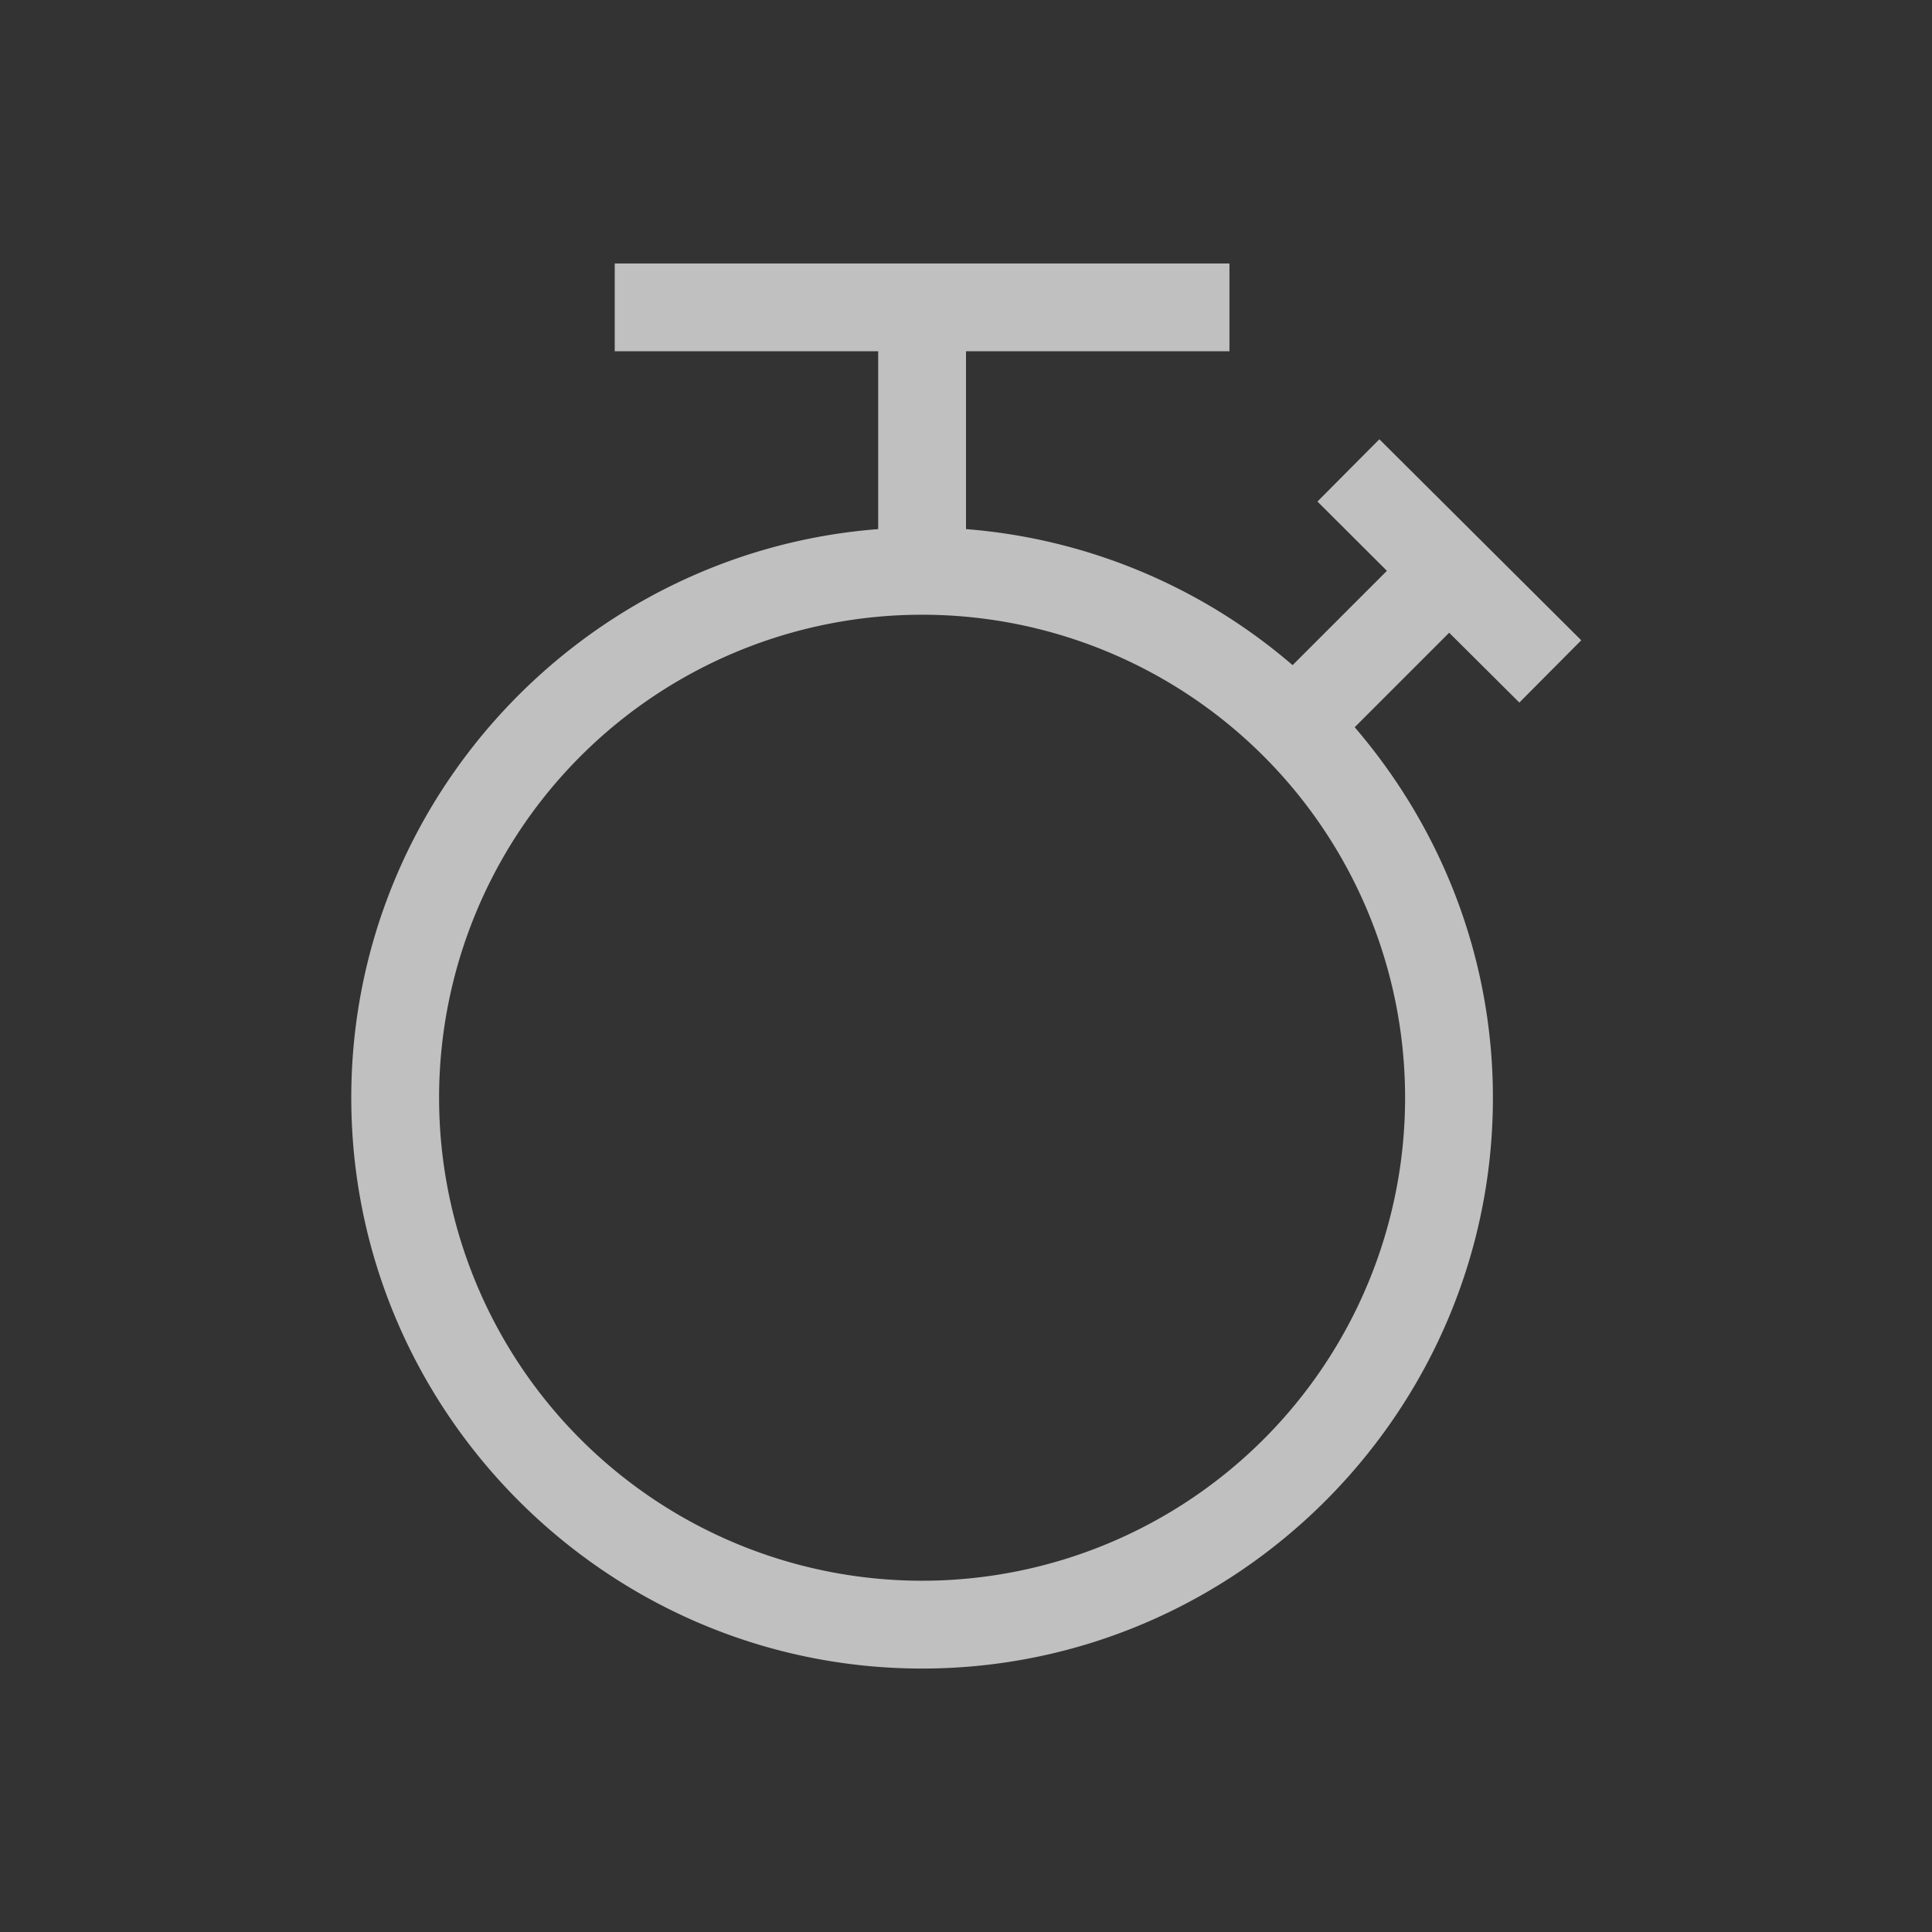 <svg xmlns="http://www.w3.org/2000/svg" viewBox="0 0 22 22">
    <rect x="0" y="0" width="22" height="22" fill="#333333" stroke="none"/>
    <path d="M7 3v1h3v2.025c-3.345.258-6 3.066-6 6.475 0 3.578 2.922 6.5 6.5 6.5s6.5-2.922 6.5-6.5c0-1.61-.597-3.082-1.574-4.219l1.076-1.076.799.795.705-.709-2.299-2.289-.705.709.791.789-1.074 1.074A6.477 6.477 0 0 0 11 6.025V4h3V3H7zm3.5 4a5.5 5.5 0 1 1 0 11 5.5 5.5 0 0 1 0-11z" style="fill:currentColor;fill-opacity:1;stroke:none;color:#fdfdfd;opacity:.7"/>
</svg>
